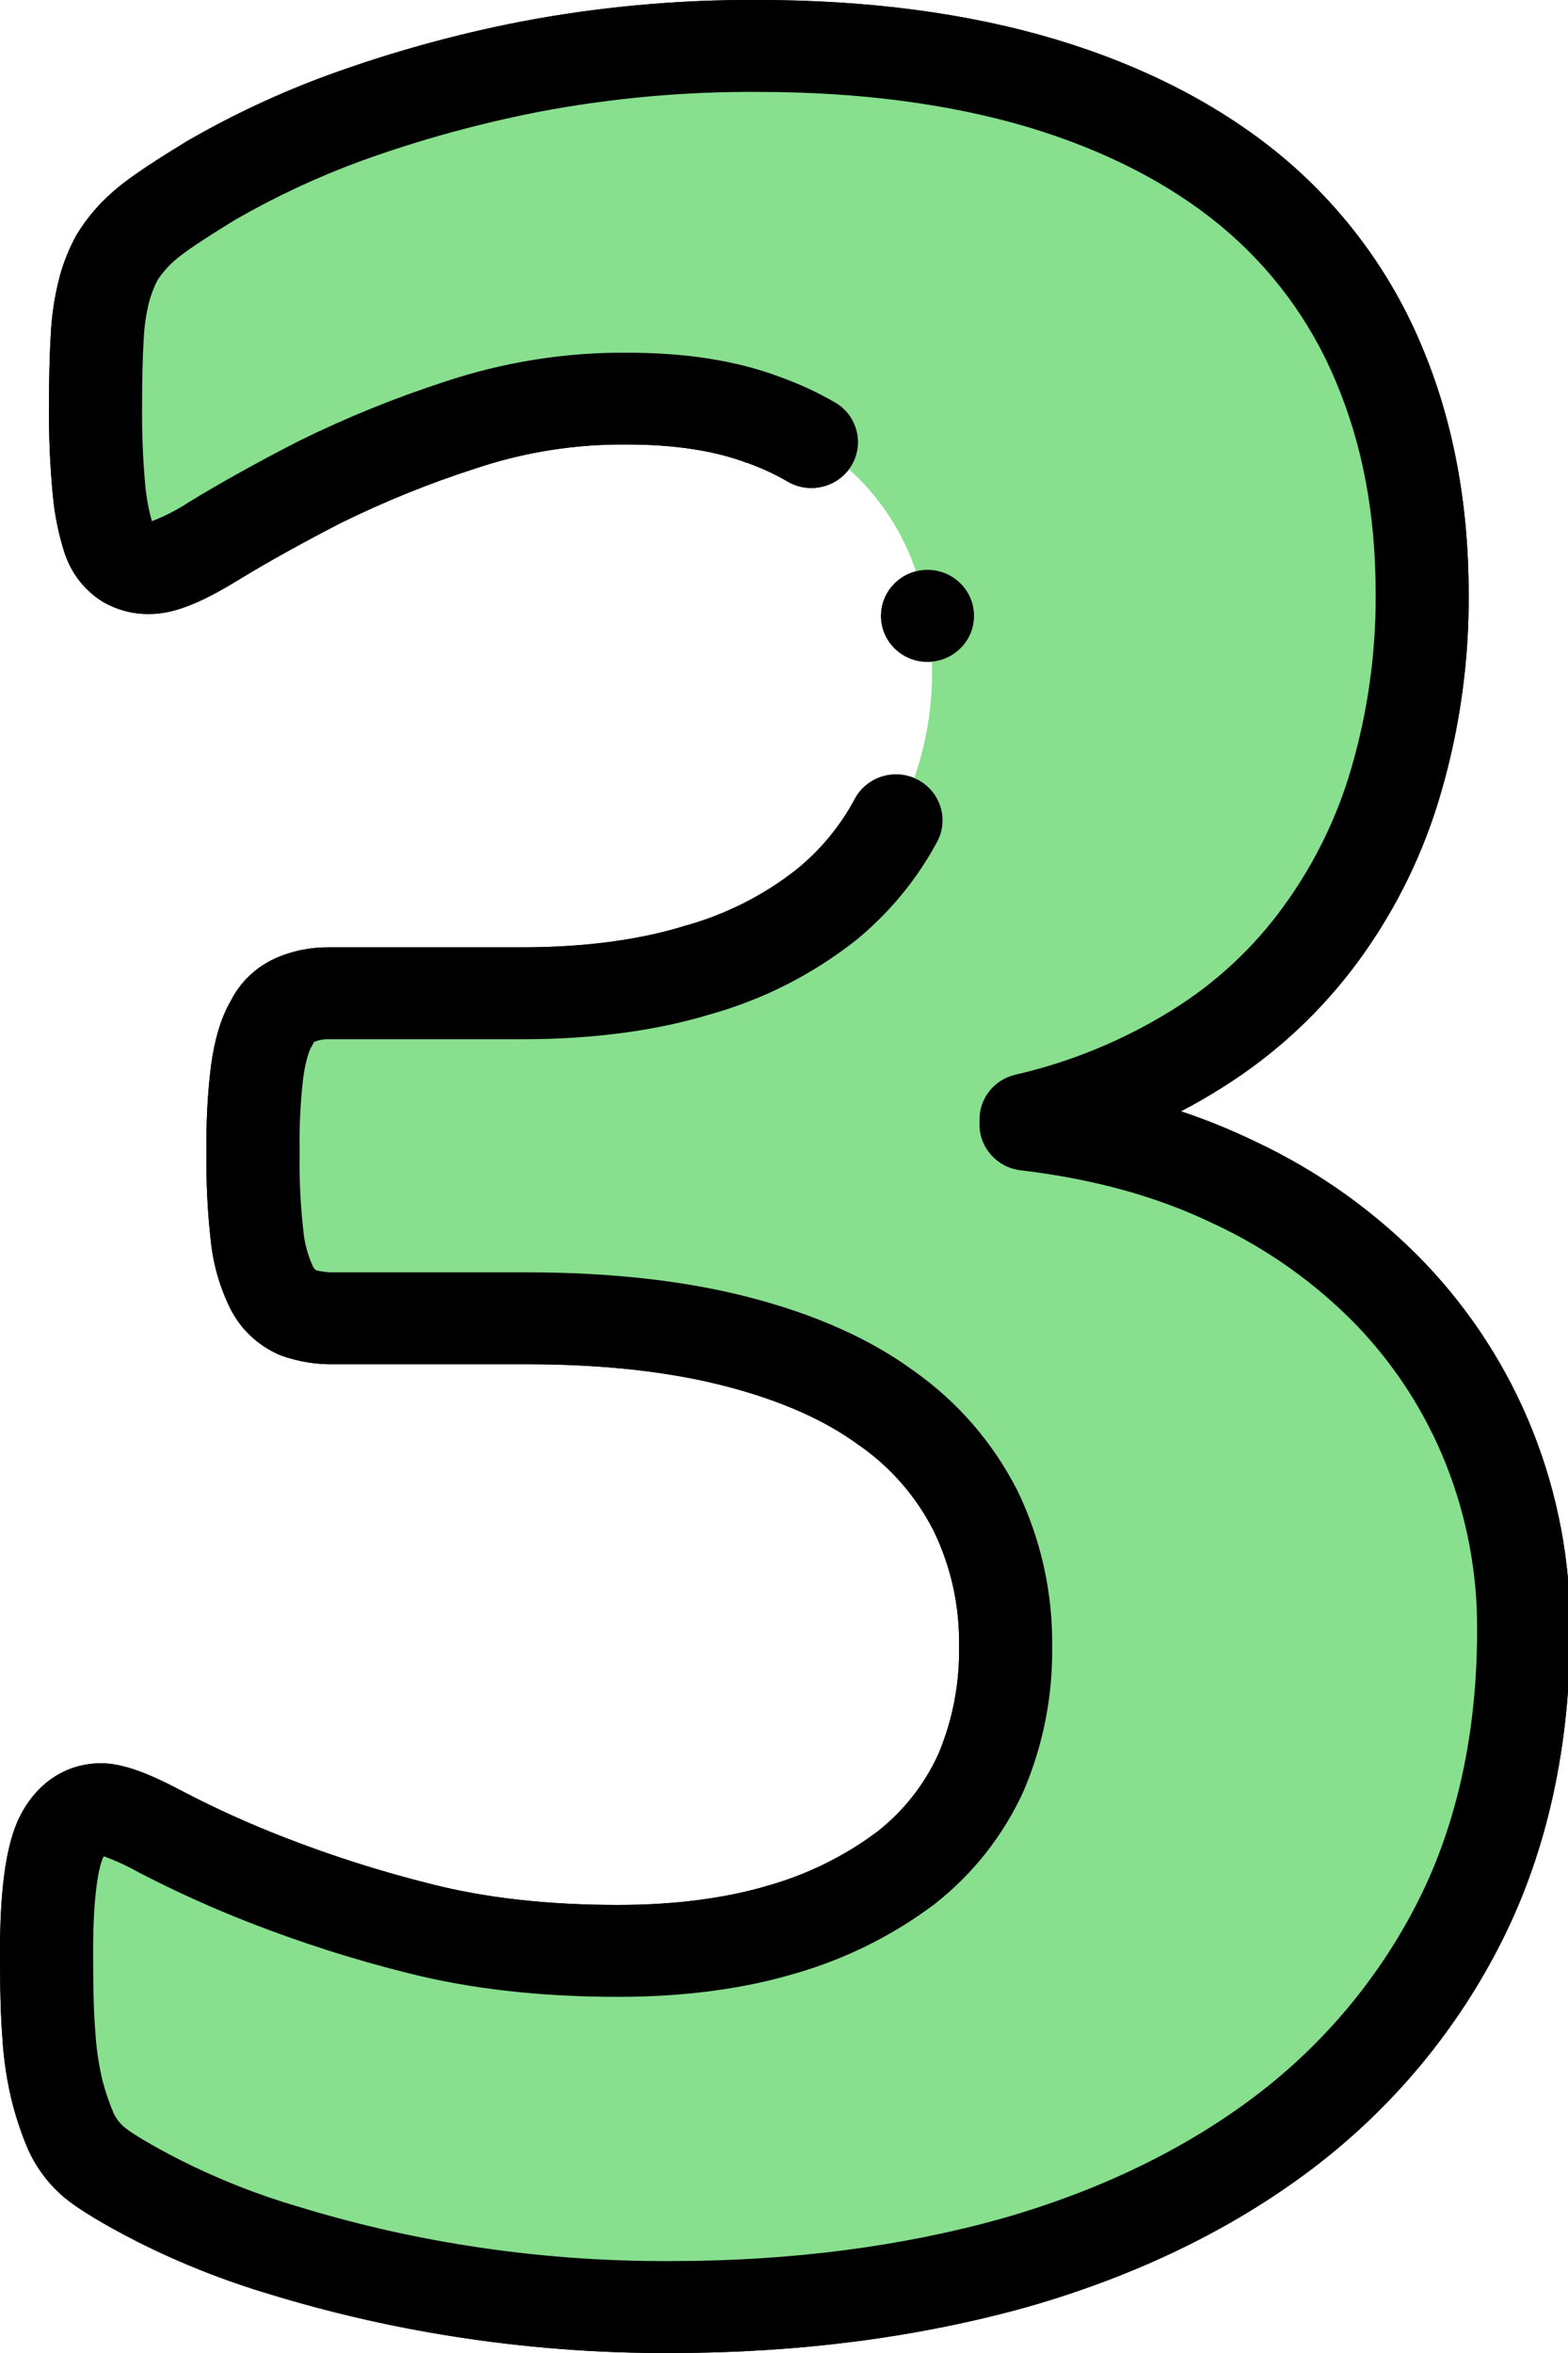 <?xml version="1.0" encoding="UTF-8"?>
<svg xmlns="http://www.w3.org/2000/svg" xmlns:xlink="http://www.w3.org/1999/xlink" width="50" height="75" viewBox="0 0 50 75" version="1.1">
<g id="surface1">
<path style=" stroke:none;fill-rule:evenodd;fill:rgb(53.333%,87.451%,55.686%);fill-opacity:1;" d="M 48.586 51.953 C 48.586 55.426 47.918 58.504 46.578 61.191 C 45.254 63.84 43.332 66.156 40.961 67.953 C 38.559 69.77 35.695 71.16 32.363 72.121 C 29.016 73.059 25.363 73.527 21.406 73.535 C 19.145 73.547 16.887 73.375 14.656 73.02 C 12.766 72.727 10.902 72.297 9.074 71.734 C 7.695 71.328 6.355 70.801 5.074 70.156 C 4.031 69.625 3.344 69.199 3.008 68.926 C 2.691 68.656 2.438 68.324 2.266 67.953 C 2.094 67.547 1.953 67.129 1.836 66.703 C 1.691 66.102 1.598 65.484 1.559 64.867 C 1.504 64.148 1.484 63.25 1.484 62.223 C 1.484 60.512 1.633 59.32 1.91 58.66 C 2.211 57.996 2.656 57.668 3.23 57.668 C 3.586 57.668 4.219 57.906 5.109 58.383 C 6.219 58.957 7.352 59.473 8.516 59.926 C 10.098 60.543 11.719 61.059 13.371 61.469 C 15.23 61.945 17.332 62.184 19.695 62.184 C 21.688 62.184 23.453 61.945 24.98 61.488 C 26.391 61.078 27.715 60.418 28.887 59.539 C 29.922 58.73 30.746 57.684 31.285 56.492 C 31.82 55.23 32.086 53.875 32.066 52.504 C 32.09 51.008 31.766 49.523 31.117 48.172 C 30.457 46.859 29.48 45.73 28.273 44.883 C 27.027 43.965 25.445 43.266 23.527 42.77 C 21.629 42.277 19.379 42.02 16.793 42.02 L 10.691 42.02 C 10.281 42.031 9.871 41.969 9.484 41.836 C 9.125 41.672 8.836 41.395 8.664 41.043 C 8.418 40.531 8.258 39.977 8.199 39.41 C 8.098 38.516 8.055 37.613 8.07 36.711 C 8.055 35.859 8.098 35.004 8.199 34.156 C 8.293 33.496 8.441 32.98 8.645 32.633 C 8.797 32.305 9.059 32.035 9.391 31.879 C 9.742 31.727 10.121 31.652 10.508 31.66 L 16.645 31.66 C 18.746 31.66 20.609 31.422 22.227 30.926 C 23.723 30.512 25.121 29.805 26.336 28.848 C 27.422 27.969 28.281 26.848 28.848 25.582 C 29.441 24.242 29.742 22.797 29.723 21.336 C 29.727 20.191 29.523 19.055 29.129 17.977 C 28.746 16.945 28.141 16.004 27.359 15.223 C 26.504 14.398 25.477 13.77 24.348 13.387 C 23.117 12.926 21.668 12.707 19.992 12.707 C 18.184 12.691 16.387 12.977 14.672 13.551 C 13.137 14.047 11.637 14.652 10.191 15.367 C 8.871 16.047 7.754 16.672 6.824 17.242 C 5.895 17.812 5.223 18.105 4.777 18.105 C 4.516 18.113 4.258 18.051 4.031 17.922 C 3.77 17.746 3.574 17.488 3.477 17.188 C 3.312 16.68 3.207 16.156 3.16 15.625 C 3.074 14.742 3.039 13.852 3.047 12.965 C 3.047 12.062 3.066 11.328 3.102 10.723 C 3.125 10.219 3.199 9.723 3.324 9.234 C 3.422 8.875 3.559 8.531 3.734 8.207 C 3.949 7.859 4.215 7.543 4.516 7.27 C 4.887 6.922 5.633 6.426 6.75 5.746 C 8.102 4.961 9.52 4.297 10.988 3.762 C 12.914 3.066 14.895 2.52 16.906 2.125 C 19.301 1.668 21.738 1.449 24.18 1.465 C 27.582 1.465 30.598 1.867 33.238 2.66 C 35.863 3.449 38.074 4.586 39.879 6.074 C 41.668 7.555 43.066 9.438 43.953 11.566 C 44.883 13.754 45.348 16.195 45.348 18.93 C 45.363 20.93 45.086 22.922 44.531 24.844 C 44.027 26.605 43.215 28.266 42.129 29.75 C 41.066 31.211 39.727 32.457 38.188 33.422 C 36.504 34.473 34.656 35.238 32.719 35.68 L 32.719 35.848 C 35.191 36.141 37.406 36.746 39.379 37.703 C 41.246 38.578 42.938 39.785 44.363 41.266 C 45.707 42.676 46.77 44.328 47.488 46.133 C 48.227 47.984 48.598 49.961 48.586 51.953 Z M 48.586 51.953 "/>
<path style=" stroke:none;fill-rule:nonzero;fill:rgb(0%,0%,0%);fill-opacity:1;" d="M 48.867 45.594 C 48.078 43.621 46.918 41.812 45.445 40.266 C 43.898 38.656 42.062 37.34 40.031 36.387 C 39.262 36.016 38.469 35.691 37.656 35.422 C 38.117 35.184 38.562 34.926 38.992 34.652 C 40.688 33.59 42.16 32.215 43.336 30.605 C 44.516 28.988 45.402 27.176 45.953 25.258 C 46.551 23.199 46.848 21.07 46.832 18.93 C 46.832 16.023 46.324 13.355 45.324 11.004 C 44.344 8.66 42.801 6.582 40.832 4.949 C 38.883 3.344 36.473 2.102 33.668 1.258 C 30.879 0.422 27.688 0 24.18 0 C 21.637 -0.016 19.098 0.215 16.602 0.691 C 14.512 1.098 12.457 1.668 10.457 2.395 C 8.902 2.965 7.402 3.668 5.969 4.496 C 4.648 5.301 3.93 5.797 3.496 6.207 C 3.484 6.215 3.477 6.223 3.465 6.234 C 3.062 6.605 2.715 7.031 2.434 7.5 C 2.203 7.922 2.023 8.367 1.898 8.832 C 1.898 8.836 1.895 8.844 1.895 8.848 C 1.742 9.434 1.652 10.031 1.621 10.633 C 1.582 11.273 1.562 12.035 1.562 12.961 C 1.555 13.902 1.594 14.844 1.684 15.781 C 1.742 16.426 1.875 17.059 2.074 17.672 C 2.082 17.691 2.09 17.711 2.098 17.73 C 2.312 18.324 2.723 18.832 3.262 19.172 C 3.719 19.441 4.242 19.582 4.777 19.57 C 5.52 19.57 6.363 19.246 7.605 18.484 C 8.531 17.918 9.629 17.309 10.871 16.668 C 12.254 15.988 13.688 15.406 15.156 14.934 C 16.715 14.41 18.348 14.152 19.992 14.168 C 21.496 14.168 22.785 14.363 23.82 14.754 L 23.84 14.758 C 24.297 14.922 24.738 15.125 25.152 15.371 C 25.852 15.754 26.734 15.52 27.148 14.844 C 27.559 14.168 27.352 13.289 26.68 12.859 C 26.102 12.52 25.496 12.238 24.863 12.012 C 23.473 11.492 21.879 11.242 19.992 11.242 C 18.027 11.227 16.07 11.539 14.203 12.16 C 12.598 12.68 11.031 13.316 9.52 14.062 L 9.504 14.07 C 8.195 14.742 7.031 15.391 6.039 15.996 C 5.668 16.242 5.266 16.449 4.844 16.613 C 4.738 16.238 4.668 15.859 4.633 15.473 C 4.555 14.637 4.523 13.801 4.531 12.961 C 4.531 12.094 4.547 11.391 4.582 10.812 C 4.602 10.414 4.656 10.016 4.754 9.625 C 4.82 9.383 4.91 9.148 5.027 8.922 C 5.031 8.914 5.039 8.906 5.043 8.895 C 5.188 8.684 5.359 8.488 5.551 8.32 C 5.816 8.074 6.48 7.629 7.516 6.996 C 8.793 6.262 10.133 5.637 11.516 5.129 C 13.367 4.461 15.266 3.938 17.195 3.562 C 19.496 3.125 21.836 2.914 24.18 2.93 C 27.395 2.93 30.297 3.312 32.805 4.059 C 35.227 4.789 37.285 5.844 38.922 7.195 C 40.531 8.527 41.785 10.219 42.586 12.133 C 43.445 14.156 43.867 16.379 43.867 18.93 C 43.879 20.793 43.621 22.648 43.105 24.438 C 42.648 26.035 41.914 27.539 40.934 28.883 L 40.922 28.902 C 39.969 30.215 38.766 31.332 37.383 32.191 C 35.84 33.152 34.145 33.852 32.367 34.258 C 31.703 34.418 31.234 35.004 31.234 35.68 L 31.234 35.848 C 31.234 36.586 31.797 37.211 32.539 37.301 C 34.895 37.582 36.918 38.141 38.73 39.02 C 40.434 39.816 41.977 40.918 43.281 42.266 C 44.5 43.543 45.461 45.039 46.109 46.672 C 46.777 48.355 47.113 50.148 47.102 51.953 C 47.102 55.188 46.477 58.078 45.25 60.539 C 44.023 62.984 42.246 65.125 40.055 66.789 C 37.801 68.5 35.074 69.82 31.961 70.711 C 28.738 71.613 25.188 72.07 21.406 72.07 C 19.23 72.082 17.051 71.918 14.902 71.578 C 13.082 71.293 11.285 70.879 9.527 70.34 L 9.512 70.336 C 8.219 69.957 6.961 69.461 5.758 68.855 C 4.777 68.355 4.199 67.992 3.977 67.812 C 3.828 67.691 3.711 67.535 3.625 67.363 C 3.484 67.031 3.367 66.688 3.273 66.336 C 3.148 65.816 3.07 65.285 3.039 64.754 C 2.988 64.141 2.969 63.336 2.969 62.223 C 2.969 60.23 3.176 59.477 3.273 59.238 C 3.289 59.211 3.301 59.188 3.309 59.168 C 3.688 59.305 4.055 59.473 4.406 59.672 C 5.559 60.27 6.746 60.809 7.957 61.281 C 9.602 61.922 11.285 62.461 12.996 62.887 C 14.973 63.391 17.227 63.648 19.695 63.648 C 21.809 63.648 23.734 63.395 25.41 62.887 C 26.996 62.426 28.48 61.684 29.797 60.695 C 29.801 60.691 29.809 60.684 29.816 60.68 C 31.035 59.723 32.004 58.488 32.641 57.086 C 32.645 57.082 32.645 57.078 32.648 57.07 C 33.262 55.625 33.57 54.07 33.551 52.504 C 33.574 50.785 33.199 49.086 32.453 47.531 C 32.449 47.527 32.449 47.52 32.445 47.516 C 31.676 46 30.547 44.688 29.148 43.703 C 27.77 42.688 26.004 41.898 23.906 41.355 C 21.871 40.824 19.48 40.555 16.793 40.555 L 10.691 40.555 C 10.48 40.562 10.27 40.539 10.066 40.484 C 10.027 40.445 9.996 40.402 9.973 40.355 C 9.809 39.996 9.707 39.609 9.672 39.219 C 9.578 38.387 9.539 37.547 9.555 36.711 C 9.539 35.926 9.578 35.141 9.668 34.359 C 9.762 33.691 9.891 33.43 9.93 33.367 C 9.945 33.34 9.961 33.316 9.973 33.289 C 9.988 33.258 10.004 33.23 10.023 33.203 C 10.18 33.145 10.344 33.117 10.508 33.125 L 16.645 33.125 C 18.902 33.125 20.926 32.855 22.656 32.328 C 24.344 31.855 25.914 31.055 27.285 29.977 C 28.352 29.105 29.234 28.039 29.883 26.832 C 30.266 26.117 29.988 25.23 29.262 24.852 C 28.539 24.477 27.641 24.75 27.258 25.465 C 26.797 26.328 26.164 27.094 25.398 27.715 C 24.336 28.551 23.113 29.164 21.805 29.52 C 21.797 29.523 21.793 29.523 21.785 29.527 C 20.336 29.969 18.609 30.195 16.645 30.195 L 10.508 30.195 C 9.91 30.188 9.32 30.305 8.777 30.547 C 8.148 30.832 7.641 31.324 7.34 31.938 C 7.047 32.449 6.848 33.109 6.73 33.957 C 6.617 34.871 6.57 35.789 6.586 36.711 C 6.57 37.676 6.617 38.641 6.727 39.602 C 6.809 40.34 7.02 41.059 7.352 41.727 C 7.355 41.73 7.359 41.738 7.363 41.746 C 7.695 42.391 8.246 42.898 8.918 43.188 C 8.926 43.191 8.938 43.195 8.945 43.199 C 9.504 43.402 10.098 43.5 10.691 43.484 L 16.793 43.484 C 19.223 43.484 21.359 43.719 23.152 44.188 C 24.887 44.637 26.309 45.266 27.383 46.059 L 27.402 46.07 C 28.418 46.777 29.234 47.723 29.785 48.82 C 30.336 49.969 30.609 51.23 30.582 52.504 C 30.602 53.672 30.375 54.828 29.926 55.902 C 29.484 56.875 28.812 57.73 27.965 58.391 C 26.938 59.156 25.781 59.73 24.547 60.086 C 23.148 60.508 21.516 60.719 19.695 60.719 C 17.477 60.719 15.473 60.496 13.742 60.051 C 12.156 59.656 10.594 59.16 9.07 58.566 C 7.961 58.137 6.875 57.645 5.816 57.094 C 4.664 56.477 3.863 56.203 3.23 56.203 C 2.062 56.203 1.086 56.879 0.555 58.062 C 0.551 58.074 0.547 58.082 0.543 58.094 C 0.176 58.957 0 60.309 0 62.223 C 0 63.41 0.023 64.289 0.078 64.977 C 0.121 65.688 0.23 66.391 0.406 67.082 C 0.535 67.57 0.699 68.051 0.898 68.52 C 0.902 68.531 0.906 68.543 0.914 68.551 C 1.172 69.113 1.551 69.613 2.023 70.02 C 2.035 70.031 2.047 70.039 2.059 70.051 C 2.512 70.422 3.297 70.898 4.383 71.453 C 5.742 72.137 7.164 72.699 8.625 73.133 C 10.52 73.711 12.453 74.156 14.41 74.465 C 16.723 74.832 19.062 75.012 21.406 75 C 25.461 75 29.281 74.504 32.777 73.527 C 36.258 72.531 39.312 71.047 41.863 69.113 C 44.414 67.176 46.48 64.691 47.906 61.84 C 49.344 58.969 50.07 55.641 50.07 51.953 C 50.082 49.777 49.676 47.621 48.867 45.594 Z M 48.867 45.594 "/>
<path style=" stroke:none;fill-rule:nonzero;fill:rgb(0%,0%,0%);fill-opacity:1;" d="M 31.059 19.629 C 31.059 18.82 30.395 18.164 29.574 18.164 C 28.754 18.168 28.094 18.824 28.094 19.633 C 28.094 20.441 28.758 21.098 29.578 21.094 C 30.395 21.094 31.059 20.441 31.059 19.629 Z M 31.059 19.629 "/>
<path style=" stroke:none;fill-rule:evenodd;fill:rgb(53.333%,87.451%,55.686%);fill-opacity:1;" d="M 48.586 51.953 C 48.586 55.426 47.918 58.504 46.578 61.191 C 45.254 63.84 43.332 66.156 40.961 67.953 C 38.559 69.77 35.695 71.16 32.363 72.121 C 29.016 73.059 25.363 73.527 21.406 73.535 C 19.145 73.547 16.887 73.375 14.656 73.02 C 12.766 72.727 10.902 72.297 9.074 71.734 C 7.695 71.328 6.355 70.801 5.074 70.156 C 4.031 69.625 3.344 69.199 3.008 68.926 C 2.691 68.656 2.438 68.324 2.266 67.953 C 2.094 67.547 1.953 67.129 1.836 66.703 C 1.691 66.102 1.598 65.484 1.559 64.867 C 1.504 64.148 1.484 63.25 1.484 62.223 C 1.484 60.512 1.633 59.32 1.91 58.66 C 2.211 57.996 2.656 57.668 3.23 57.668 C 3.586 57.668 4.219 57.906 5.109 58.383 C 6.219 58.957 7.352 59.473 8.516 59.926 C 10.098 60.543 11.719 61.059 13.371 61.469 C 15.23 61.945 17.332 62.184 19.695 62.184 C 21.688 62.184 23.453 61.945 24.98 61.488 C 26.391 61.078 27.715 60.418 28.887 59.539 C 29.922 58.73 30.746 57.684 31.285 56.492 C 31.82 55.23 32.086 53.875 32.066 52.504 C 32.09 51.008 31.766 49.523 31.117 48.172 C 30.457 46.859 29.48 45.73 28.273 44.883 C 27.027 43.965 25.445 43.266 23.527 42.77 C 21.629 42.277 19.379 42.02 16.793 42.02 L 10.691 42.02 C 10.281 42.031 9.871 41.969 9.484 41.836 C 9.125 41.672 8.836 41.395 8.664 41.043 C 8.418 40.531 8.258 39.977 8.199 39.41 C 8.098 38.516 8.055 37.613 8.07 36.711 C 8.055 35.859 8.098 35.004 8.199 34.156 C 8.293 33.496 8.441 32.98 8.645 32.633 C 8.797 32.305 9.059 32.035 9.391 31.879 C 9.742 31.727 10.121 31.652 10.508 31.66 L 16.645 31.66 C 18.746 31.66 20.609 31.422 22.227 30.926 C 23.723 30.512 25.121 29.805 26.336 28.848 C 27.422 27.969 28.281 26.848 28.848 25.582 C 29.441 24.242 29.742 22.797 29.723 21.336 C 29.727 20.191 29.523 19.055 29.129 17.977 C 28.746 16.945 28.141 16.004 27.359 15.223 C 26.504 14.398 25.477 13.77 24.348 13.387 C 23.117 12.926 21.668 12.707 19.992 12.707 C 18.184 12.691 16.387 12.977 14.672 13.551 C 13.137 14.047 11.637 14.652 10.191 15.367 C 8.871 16.047 7.754 16.672 6.824 17.242 C 5.895 17.812 5.223 18.105 4.777 18.105 C 4.516 18.113 4.258 18.051 4.031 17.922 C 3.77 17.746 3.574 17.488 3.477 17.188 C 3.312 16.68 3.207 16.156 3.16 15.625 C 3.074 14.742 3.039 13.852 3.047 12.965 C 3.047 12.062 3.066 11.328 3.102 10.723 C 3.125 10.219 3.199 9.723 3.324 9.234 C 3.422 8.875 3.559 8.531 3.734 8.207 C 3.949 7.859 4.215 7.543 4.516 7.27 C 4.887 6.922 5.633 6.426 6.75 5.746 C 8.102 4.961 9.52 4.297 10.988 3.762 C 12.914 3.066 14.895 2.52 16.906 2.125 C 19.301 1.668 21.738 1.449 24.18 1.465 C 27.582 1.465 30.598 1.867 33.238 2.66 C 35.863 3.449 38.074 4.586 39.879 6.074 C 41.668 7.555 43.066 9.438 43.953 11.566 C 44.883 13.754 45.348 16.195 45.348 18.93 C 45.363 20.93 45.086 22.922 44.531 24.844 C 44.027 26.605 43.215 28.266 42.129 29.75 C 41.066 31.211 39.727 32.457 38.188 33.422 C 36.504 34.473 34.656 35.238 32.719 35.68 L 32.719 35.848 C 35.191 36.141 37.406 36.746 39.379 37.703 C 41.246 38.578 42.938 39.785 44.363 41.266 C 45.707 42.676 46.77 44.328 47.488 46.133 C 48.227 47.984 48.598 49.961 48.586 51.953 Z M 48.586 51.953 "/>
<path style=" stroke:none;fill-rule:nonzero;fill:rgb(0%,0%,0%);fill-opacity:1;" d="M 48.867 45.594 C 48.078 43.621 46.918 41.812 45.445 40.266 C 43.898 38.656 42.062 37.34 40.031 36.387 C 39.262 36.016 38.469 35.691 37.656 35.422 C 38.117 35.184 38.562 34.926 38.992 34.652 C 40.688 33.59 42.16 32.215 43.336 30.605 C 44.516 28.988 45.402 27.176 45.953 25.258 C 46.551 23.199 46.848 21.07 46.832 18.93 C 46.832 16.023 46.324 13.355 45.324 11.004 C 44.344 8.66 42.801 6.582 40.832 4.949 C 38.883 3.344 36.473 2.102 33.668 1.258 C 30.879 0.422 27.688 0 24.18 0 C 21.637 -0.016 19.098 0.215 16.602 0.691 C 14.512 1.098 12.457 1.668 10.457 2.395 C 8.902 2.965 7.402 3.668 5.969 4.496 C 4.648 5.301 3.93 5.797 3.496 6.207 C 3.484 6.215 3.477 6.223 3.465 6.234 C 3.062 6.605 2.715 7.031 2.434 7.5 C 2.203 7.922 2.023 8.367 1.898 8.832 C 1.898 8.836 1.895 8.844 1.895 8.848 C 1.742 9.434 1.652 10.031 1.621 10.633 C 1.582 11.273 1.562 12.035 1.562 12.961 C 1.555 13.902 1.594 14.844 1.684 15.781 C 1.742 16.426 1.875 17.059 2.074 17.672 C 2.082 17.691 2.09 17.711 2.098 17.73 C 2.312 18.324 2.723 18.832 3.262 19.172 C 3.719 19.441 4.242 19.582 4.777 19.57 C 5.52 19.57 6.363 19.246 7.605 18.484 C 8.531 17.918 9.629 17.309 10.871 16.668 C 12.254 15.988 13.688 15.406 15.156 14.934 C 16.715 14.41 18.348 14.152 19.992 14.168 C 21.496 14.168 22.785 14.363 23.82 14.754 L 23.84 14.758 C 24.297 14.922 24.738 15.125 25.152 15.371 C 25.852 15.754 26.734 15.52 27.148 14.844 C 27.559 14.168 27.352 13.289 26.68 12.859 C 26.102 12.52 25.496 12.238 24.863 12.012 C 23.473 11.492 21.879 11.242 19.992 11.242 C 18.027 11.227 16.07 11.539 14.203 12.16 C 12.598 12.68 11.031 13.316 9.52 14.062 L 9.504 14.07 C 8.195 14.742 7.031 15.391 6.039 15.996 C 5.668 16.242 5.266 16.449 4.844 16.613 C 4.738 16.238 4.668 15.859 4.633 15.473 C 4.555 14.637 4.523 13.801 4.531 12.961 C 4.531 12.094 4.547 11.391 4.582 10.812 C 4.602 10.414 4.656 10.016 4.754 9.625 C 4.82 9.383 4.91 9.148 5.027 8.922 C 5.031 8.914 5.039 8.906 5.043 8.895 C 5.188 8.684 5.359 8.488 5.551 8.32 C 5.816 8.074 6.48 7.629 7.516 6.996 C 8.793 6.262 10.133 5.637 11.516 5.129 C 13.367 4.461 15.266 3.938 17.195 3.562 C 19.496 3.125 21.836 2.914 24.18 2.93 C 27.395 2.93 30.297 3.312 32.805 4.059 C 35.227 4.789 37.285 5.844 38.922 7.195 C 40.531 8.527 41.785 10.219 42.586 12.133 C 43.445 14.156 43.867 16.379 43.867 18.93 C 43.879 20.793 43.621 22.648 43.105 24.438 C 42.648 26.035 41.914 27.539 40.934 28.883 L 40.922 28.902 C 39.969 30.215 38.766 31.332 37.383 32.191 C 35.84 33.152 34.145 33.852 32.367 34.258 C 31.703 34.418 31.234 35.004 31.234 35.68 L 31.234 35.848 C 31.234 36.586 31.797 37.211 32.539 37.301 C 34.895 37.582 36.918 38.141 38.73 39.02 C 40.434 39.816 41.977 40.918 43.281 42.266 C 44.5 43.543 45.461 45.039 46.109 46.672 C 46.777 48.355 47.113 50.148 47.102 51.953 C 47.102 55.188 46.477 58.078 45.25 60.539 C 44.023 62.984 42.246 65.125 40.055 66.789 C 37.801 68.5 35.074 69.82 31.961 70.711 C 28.738 71.613 25.188 72.07 21.406 72.07 C 19.23 72.082 17.051 71.918 14.902 71.578 C 13.082 71.293 11.285 70.879 9.527 70.34 L 9.512 70.336 C 8.219 69.957 6.961 69.461 5.758 68.855 C 4.777 68.355 4.199 67.992 3.977 67.812 C 3.828 67.691 3.711 67.535 3.625 67.363 C 3.484 67.031 3.367 66.688 3.273 66.336 C 3.148 65.816 3.07 65.285 3.039 64.754 C 2.988 64.141 2.969 63.336 2.969 62.223 C 2.969 60.23 3.176 59.477 3.273 59.238 C 3.289 59.211 3.301 59.188 3.309 59.168 C 3.688 59.305 4.055 59.473 4.406 59.672 C 5.559 60.27 6.746 60.809 7.957 61.281 C 9.602 61.922 11.285 62.461 12.996 62.887 C 14.973 63.391 17.227 63.648 19.695 63.648 C 21.809 63.648 23.734 63.395 25.41 62.887 C 26.996 62.426 28.48 61.684 29.797 60.695 C 29.801 60.691 29.809 60.684 29.816 60.68 C 31.035 59.723 32.004 58.488 32.641 57.086 C 32.645 57.082 32.645 57.078 32.648 57.07 C 33.262 55.625 33.57 54.07 33.551 52.504 C 33.574 50.785 33.199 49.086 32.453 47.531 C 32.449 47.527 32.449 47.52 32.445 47.516 C 31.676 46 30.547 44.688 29.148 43.703 C 27.77 42.688 26.004 41.898 23.906 41.355 C 21.871 40.824 19.48 40.555 16.793 40.555 L 10.691 40.555 C 10.48 40.562 10.27 40.539 10.066 40.484 C 10.027 40.445 9.996 40.402 9.973 40.355 C 9.809 39.996 9.707 39.609 9.672 39.219 C 9.578 38.387 9.539 37.547 9.555 36.711 C 9.539 35.926 9.578 35.141 9.668 34.359 C 9.762 33.691 9.891 33.43 9.93 33.367 C 9.945 33.34 9.961 33.316 9.973 33.289 C 9.988 33.258 10.004 33.23 10.023 33.203 C 10.18 33.145 10.344 33.117 10.508 33.125 L 16.645 33.125 C 18.902 33.125 20.926 32.855 22.656 32.328 C 24.344 31.855 25.914 31.055 27.285 29.977 C 28.352 29.105 29.234 28.039 29.883 26.832 C 30.266 26.117 29.988 25.23 29.262 24.852 C 28.539 24.477 27.641 24.75 27.258 25.465 C 26.797 26.328 26.164 27.094 25.398 27.715 C 24.336 28.551 23.113 29.164 21.805 29.52 C 21.797 29.523 21.793 29.523 21.785 29.527 C 20.336 29.969 18.609 30.195 16.645 30.195 L 10.508 30.195 C 9.91 30.188 9.32 30.305 8.777 30.547 C 8.148 30.832 7.641 31.324 7.34 31.938 C 7.047 32.449 6.848 33.109 6.73 33.957 C 6.617 34.871 6.57 35.789 6.586 36.711 C 6.57 37.676 6.617 38.641 6.727 39.602 C 6.809 40.34 7.02 41.059 7.352 41.727 C 7.355 41.73 7.359 41.738 7.363 41.746 C 7.695 42.391 8.246 42.898 8.918 43.188 C 8.926 43.191 8.938 43.195 8.945 43.199 C 9.504 43.402 10.098 43.5 10.691 43.484 L 16.793 43.484 C 19.223 43.484 21.359 43.719 23.152 44.188 C 24.887 44.637 26.309 45.266 27.383 46.059 L 27.402 46.07 C 28.418 46.777 29.234 47.723 29.785 48.82 C 30.336 49.969 30.609 51.23 30.582 52.504 C 30.602 53.672 30.375 54.828 29.926 55.902 C 29.484 56.875 28.812 57.73 27.965 58.391 C 26.938 59.156 25.781 59.73 24.547 60.086 C 23.148 60.508 21.516 60.719 19.695 60.719 C 17.477 60.719 15.473 60.496 13.742 60.051 C 12.156 59.656 10.594 59.16 9.07 58.566 C 7.961 58.137 6.875 57.645 5.816 57.094 C 4.664 56.477 3.863 56.203 3.23 56.203 C 2.062 56.203 1.086 56.879 0.555 58.062 C 0.551 58.074 0.547 58.082 0.543 58.094 C 0.176 58.957 0 60.309 0 62.223 C 0 63.41 0.023 64.289 0.078 64.977 C 0.121 65.688 0.23 66.391 0.406 67.082 C 0.535 67.57 0.699 68.051 0.898 68.52 C 0.902 68.531 0.906 68.543 0.914 68.551 C 1.172 69.113 1.551 69.613 2.023 70.02 C 2.035 70.031 2.047 70.039 2.059 70.051 C 2.512 70.422 3.297 70.898 4.383 71.453 C 5.742 72.137 7.164 72.699 8.625 73.133 C 10.52 73.711 12.453 74.156 14.41 74.465 C 16.723 74.832 19.062 75.012 21.406 75 C 25.461 75 29.281 74.504 32.777 73.527 C 36.258 72.531 39.312 71.047 41.863 69.113 C 44.414 67.176 46.48 64.691 47.906 61.84 C 49.344 58.969 50.07 55.641 50.07 51.953 C 50.082 49.777 49.676 47.621 48.867 45.594 Z M 48.867 45.594 "/>
<path style=" stroke:none;fill-rule:nonzero;fill:rgb(0%,0%,0%);fill-opacity:1;" d="M 31.059 19.629 C 31.059 18.82 30.395 18.164 29.574 18.164 C 28.754 18.168 28.094 18.824 28.094 19.633 C 28.094 20.441 28.758 21.098 29.578 21.094 C 30.395 21.094 31.059 20.441 31.059 19.629 Z M 31.059 19.629 "/>
</g>
</svg>
